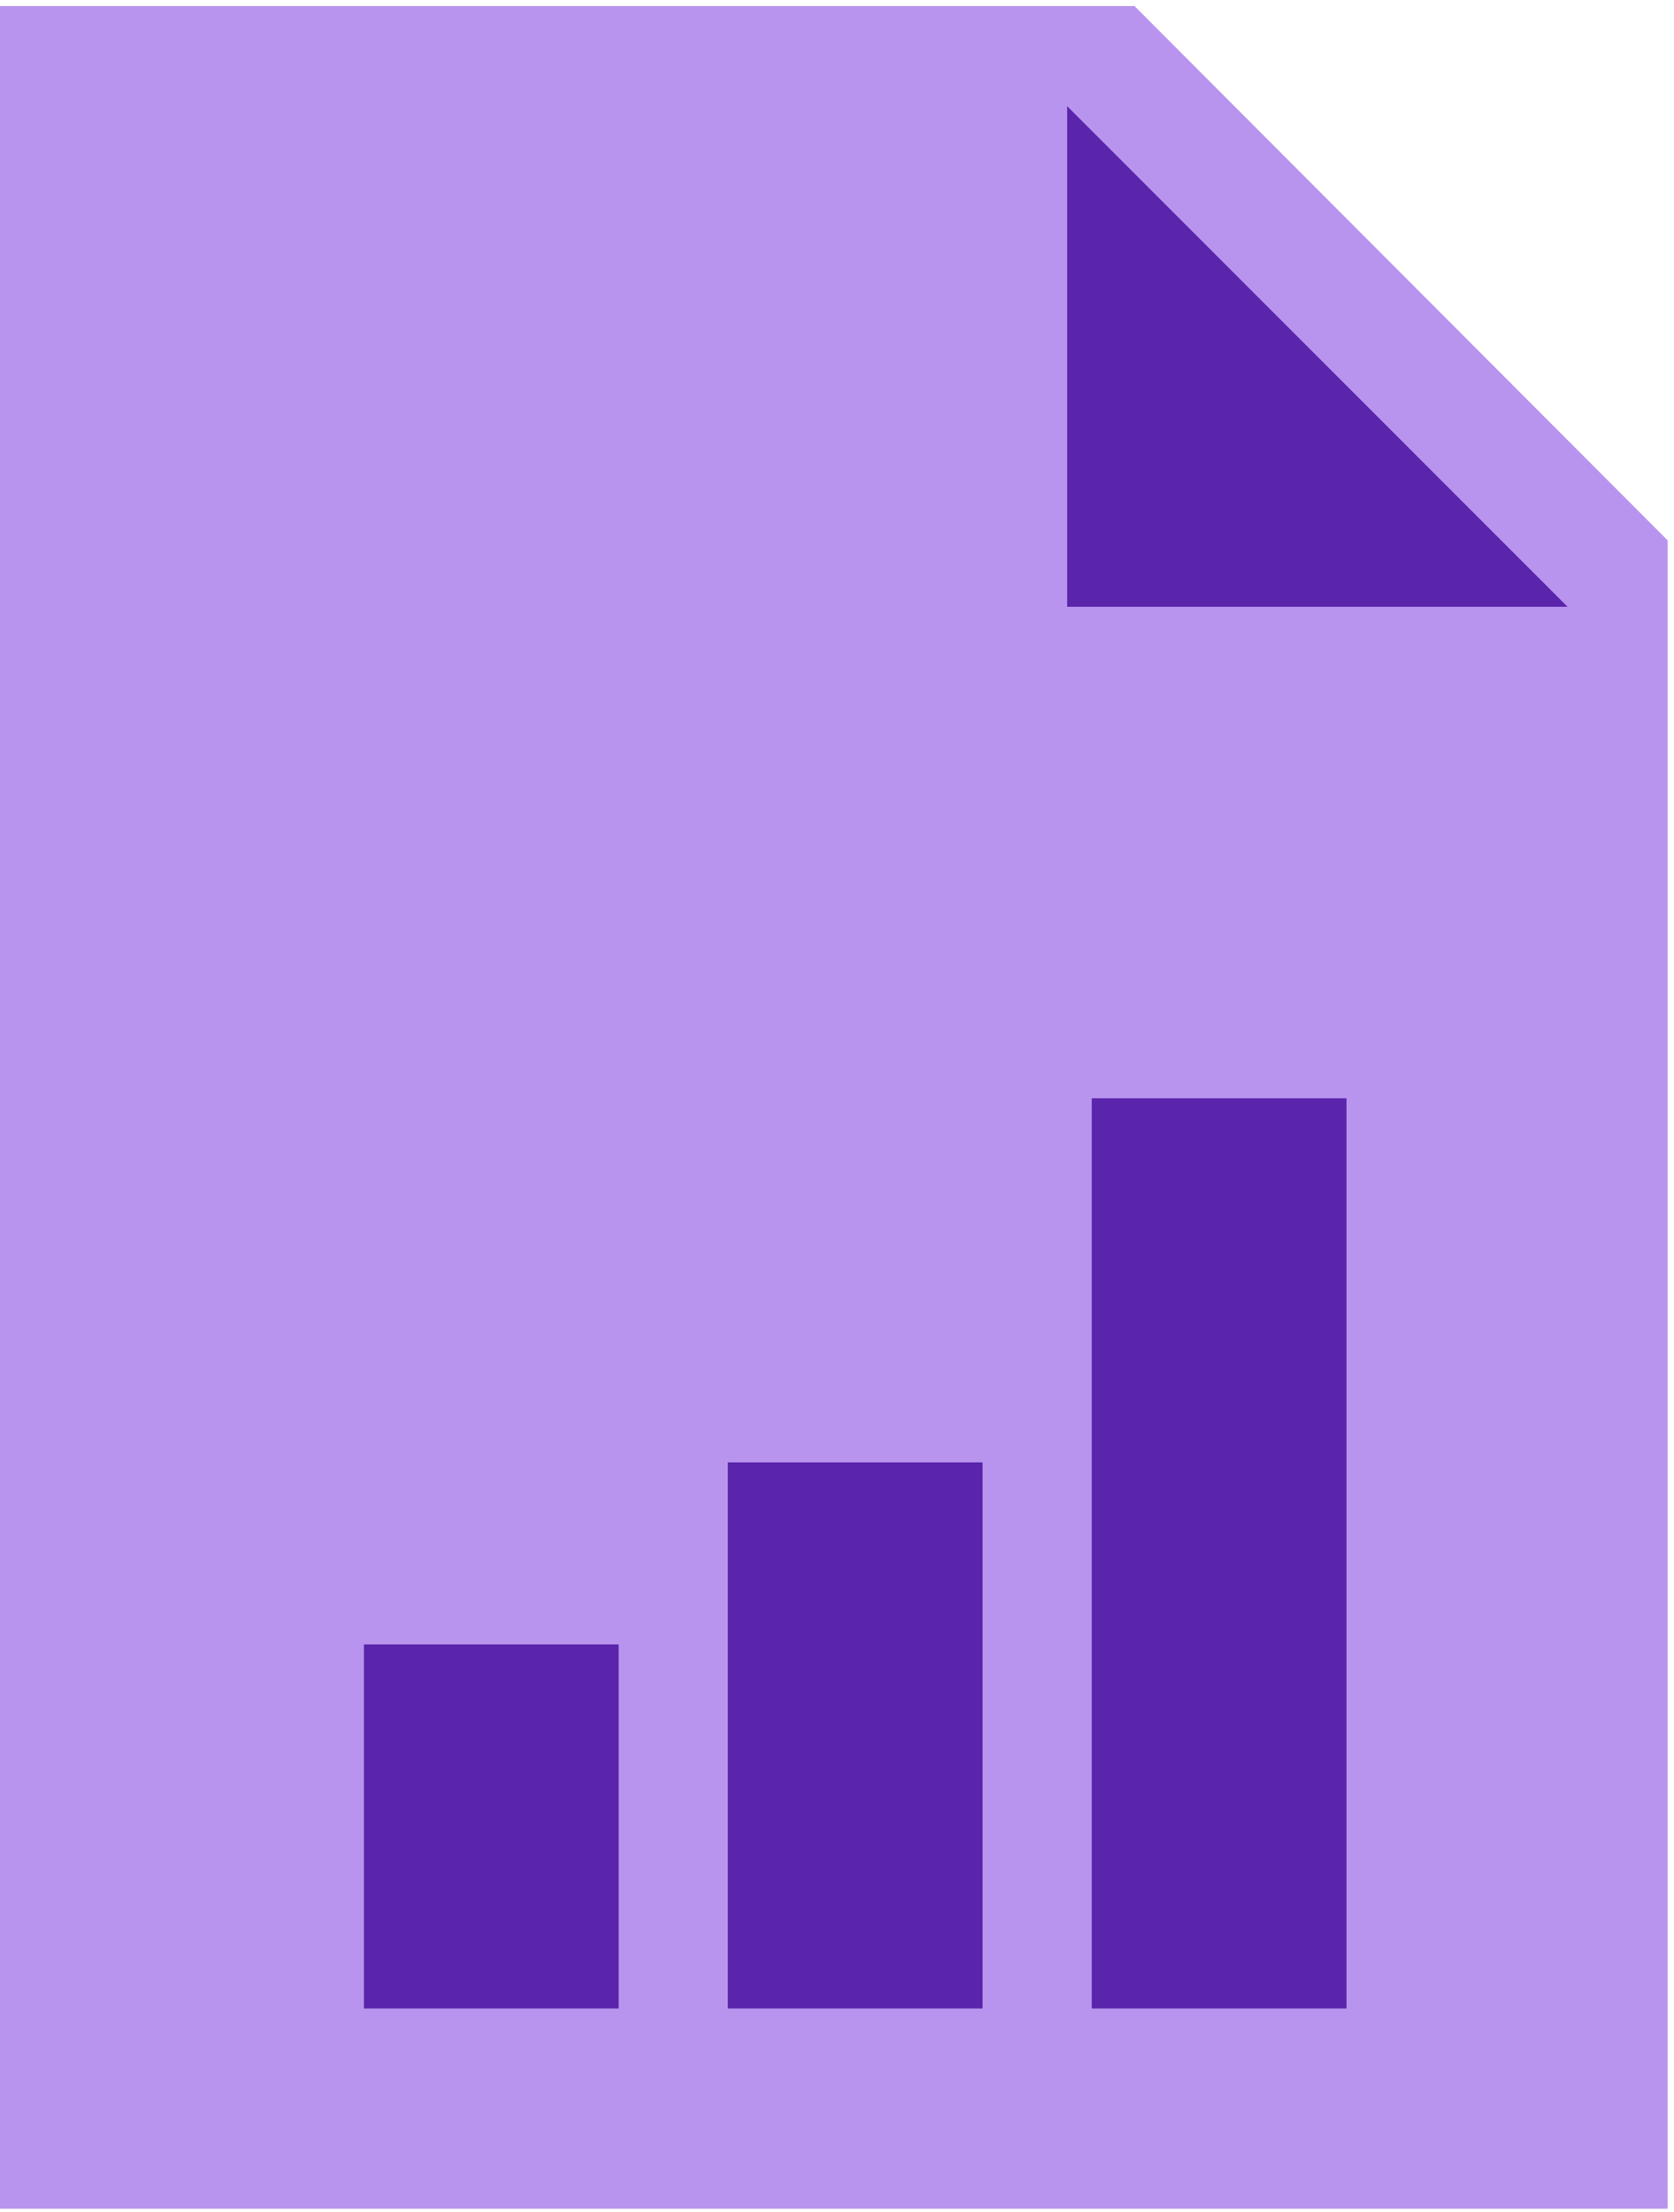 <?xml version="1.0" encoding="utf-8"?>
<!-- Generator: Adobe Illustrator 25.0.0, SVG Export Plug-In . SVG Version: 6.00 Build 0)  -->
<svg version="1.1" id="Ebene_1" xmlns="http://www.w3.org/2000/svg" xmlns:xlink="http://www.w3.org/1999/xlink" x="0px" y="0px"
	 viewBox="0 0 184 243" style="enable-background:new 0 0 184 243;" xml:space="preserve">
<style type="text/css">
	.st0{fill:#B894EE;}
	.st1{fill:#5A24AB;}
	.st2{fill-rule:evenodd;clip-rule:evenodd;fill:#5A24AB;}
</style>
<desc>Created with Sketch.</desc>
<g id="Icons">
	<g id="Artboard" transform="translate(-418, -517)">
		<g id="reports" transform="translate(418, 517)">
			<g id="Group" transform="translate(0, 0.667)">
				<polygon id="Path" class="st0" points="183.3,242 0,242 0,0 124.7,0 183.3,58.7 				"/>
				<polygon id="Path_1_" class="st1" points="172.3,66 117.3,66 117.3,11 				"/>
				<rect id="Rectangle" x="40" y="180" class="st2" width="28" height="40"/>
				<rect id="Rectangle_1_" x="80" y="160" class="st2" width="28" height="60"/>
				<rect id="Rectangle_2_" x="120" y="120" class="st2" width="28" height="100"/>
			</g>
		</g>
	</g>
</g>
</svg>
